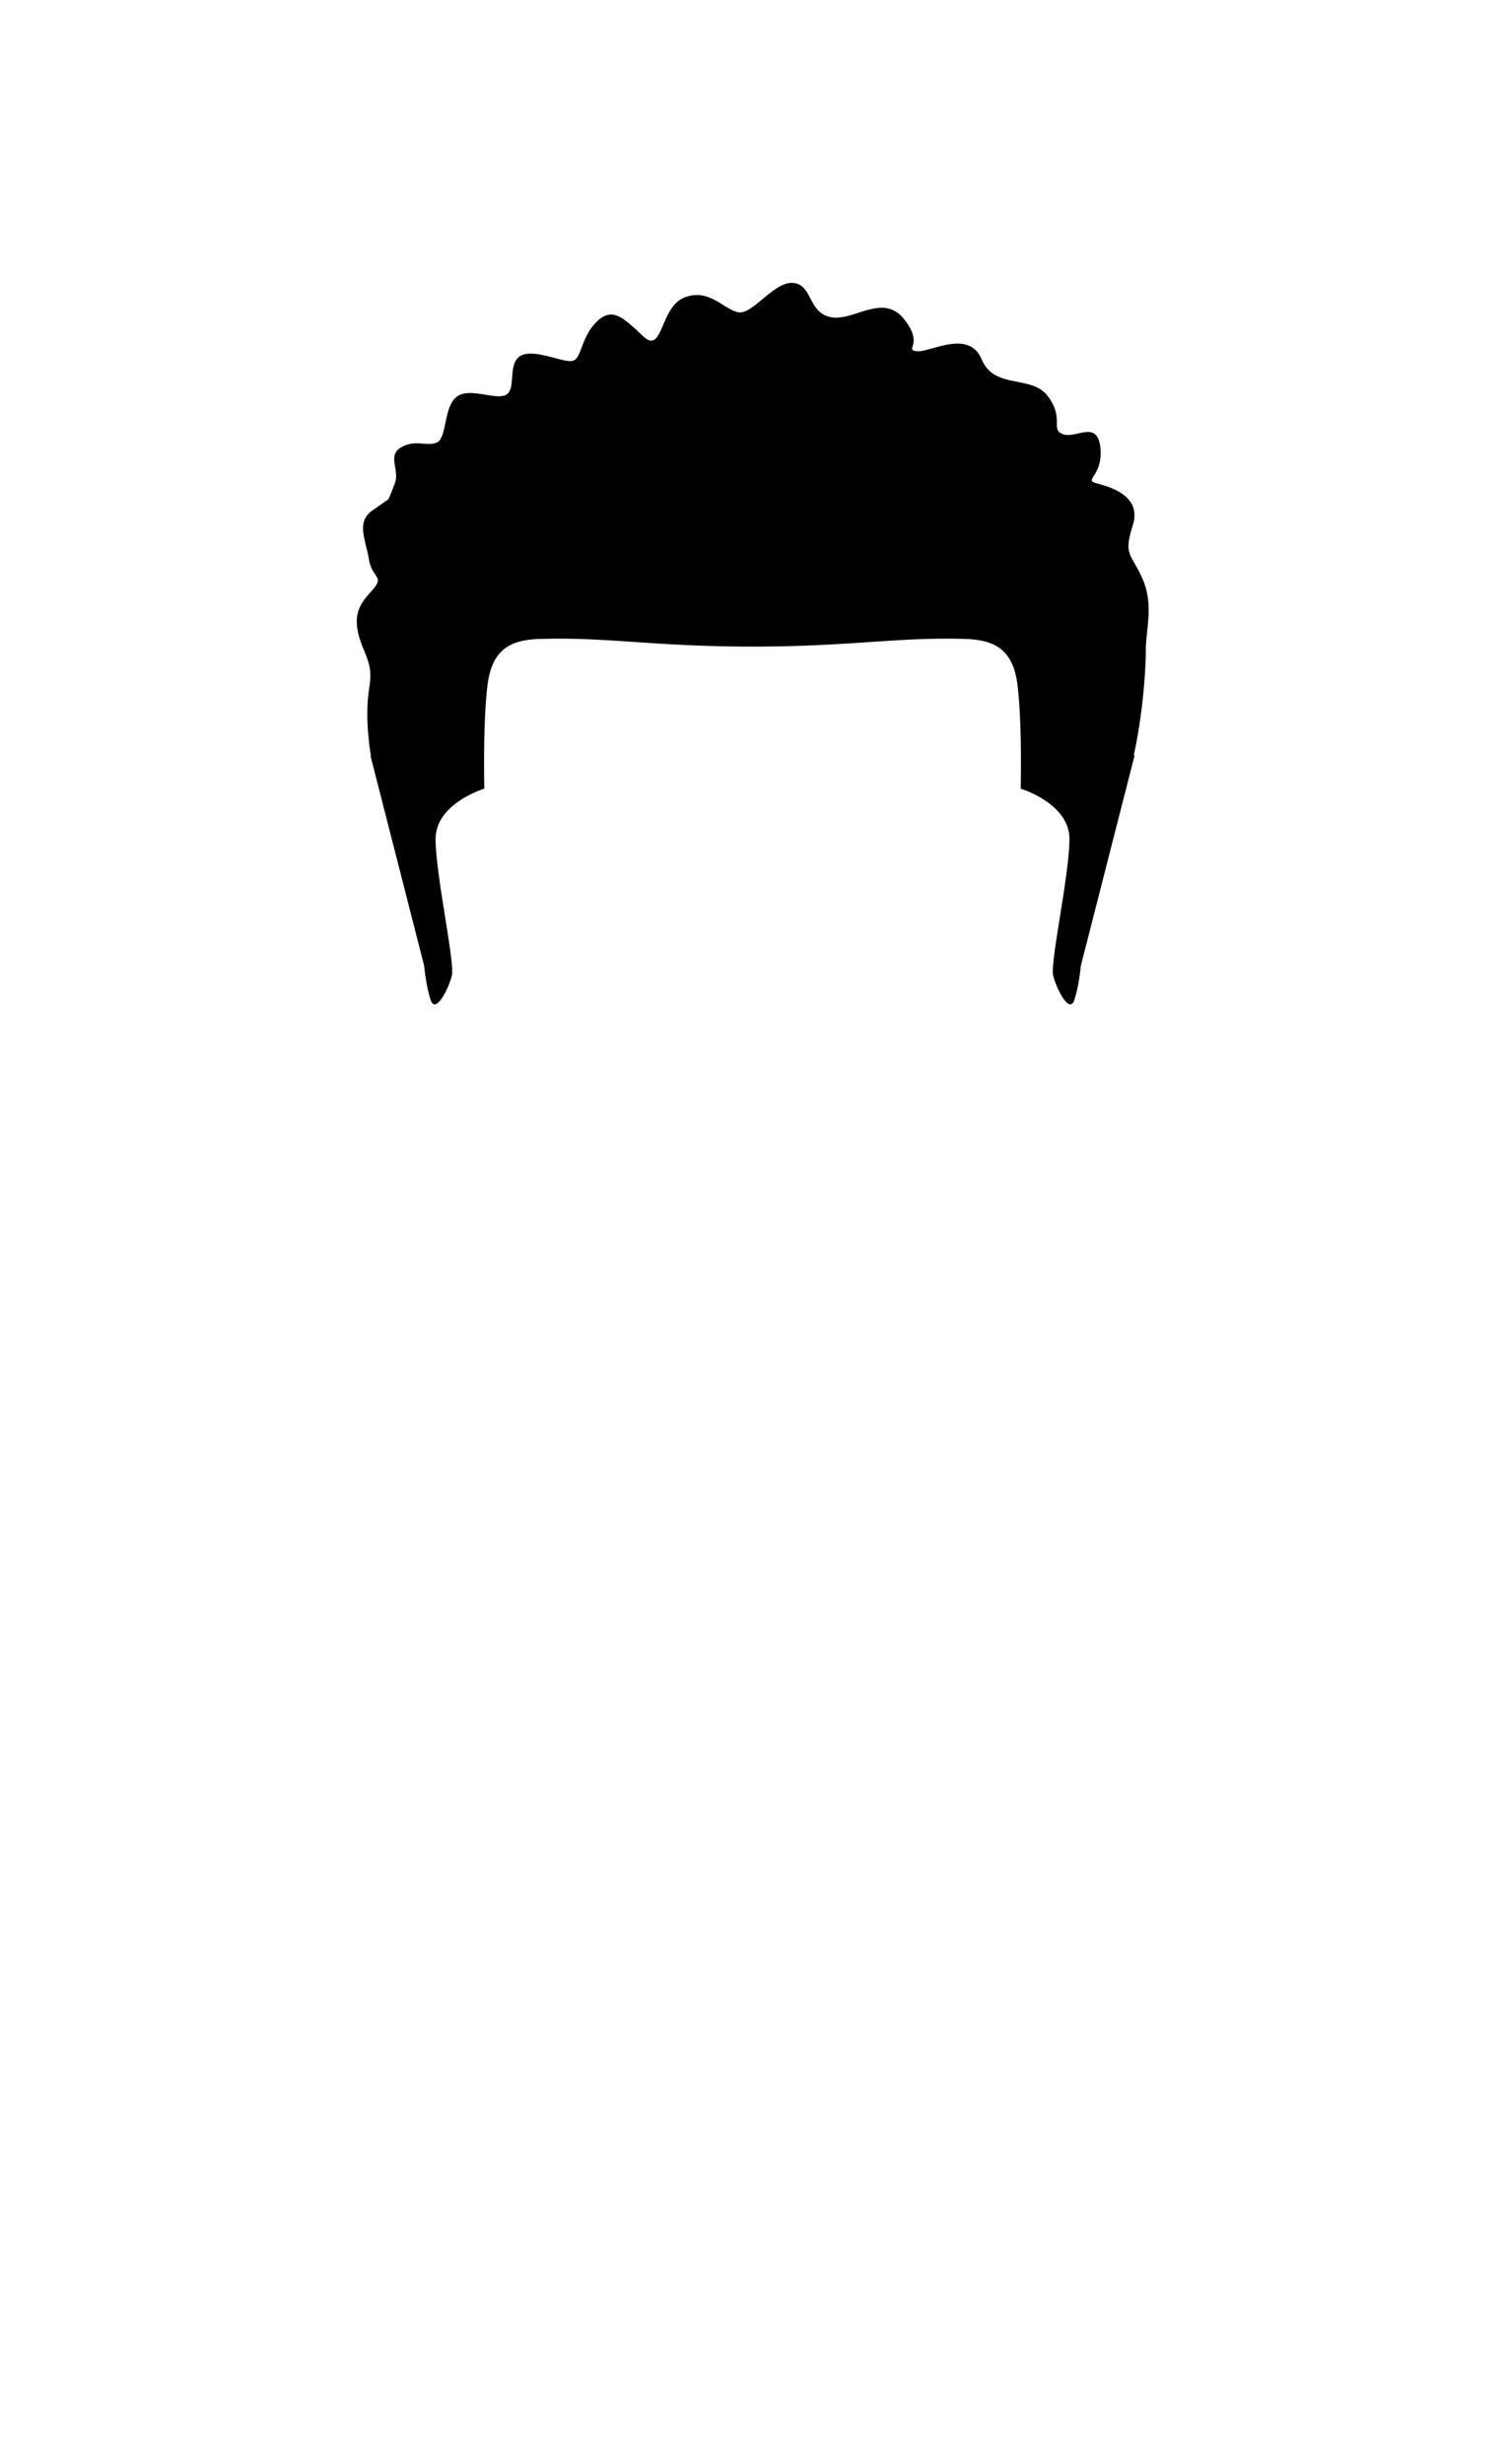 <svg width="44mm" height="72mm" viewBox="0 0 44 72" xmlns="http://www.w3.org/2000/svg">
  <path
    d="M23.135 8.266c-.556.015-1.148.949-1.563.857-.427-.095-.855-.713-1.568-.427-.712.285-.617 1.663-1.188 1.14-.57-.523-.902-.903-1.377-.428-.475.475-.428 1.093-.713 1.14-.286.048-1.14-.38-1.52-.142-.38.238-.096.998-.429 1.14-.332.143-1.045-.237-1.425.048-.38.285-.285 1.188-.57 1.33-.285.143-.618-.095-1.045.143-.428.237-.048.665-.19 1.045-.143.38-.19.476-.19.476l-.475.332c-.476.333-.19.856-.096 1.426.095.57.476.475.096.903-.38.427-.666.76-.238 1.758.427.997-.048.855.142 2.66.014.134.033.268.055.402l-.007.026 1.568 6.13s.047.57.19.998c.143.427.523-.333.618-.713.095-.38-.475-2.946-.475-3.992 0-1.045 1.425-1.472 1.425-1.472s-.048-1.901.095-3.042c.143-1.14.807-1.283 1.425-1.33 2.077-.072 3.358.22 6.32.22s4.243-.292 6.32-.22c.618.047 1.283.19 1.426 1.33.142 1.14.095 3.042.095 3.042s1.425.427 1.425 1.472c0 1.046-.57 3.612-.475 3.992.095.38.475 1.14.617.713.143-.428.19-.998.19-.998l1.568-6.13-.015-.052.012-.05c.237-1.092.336-2.369.336-2.986 0-.618.238-1.331-.095-2.091-.332-.76-.57-.665-.285-1.568s-.76-1.14-1.093-1.236c-.333-.095.238-.237.143-1.045-.095-.808-.713-.237-1.093-.38-.38-.142.047-.428-.428-1.093s-1.568-.19-1.948-1.093c-.38-.903-1.52-.19-1.9-.238-.38-.047.237-.19-.38-.95-.619-.76-1.474.095-2.14-.047-.665-.143-.522-.95-1.092-.998a.49.49 0 0 0-.053-.002z"
    id="hair" />
</svg>
